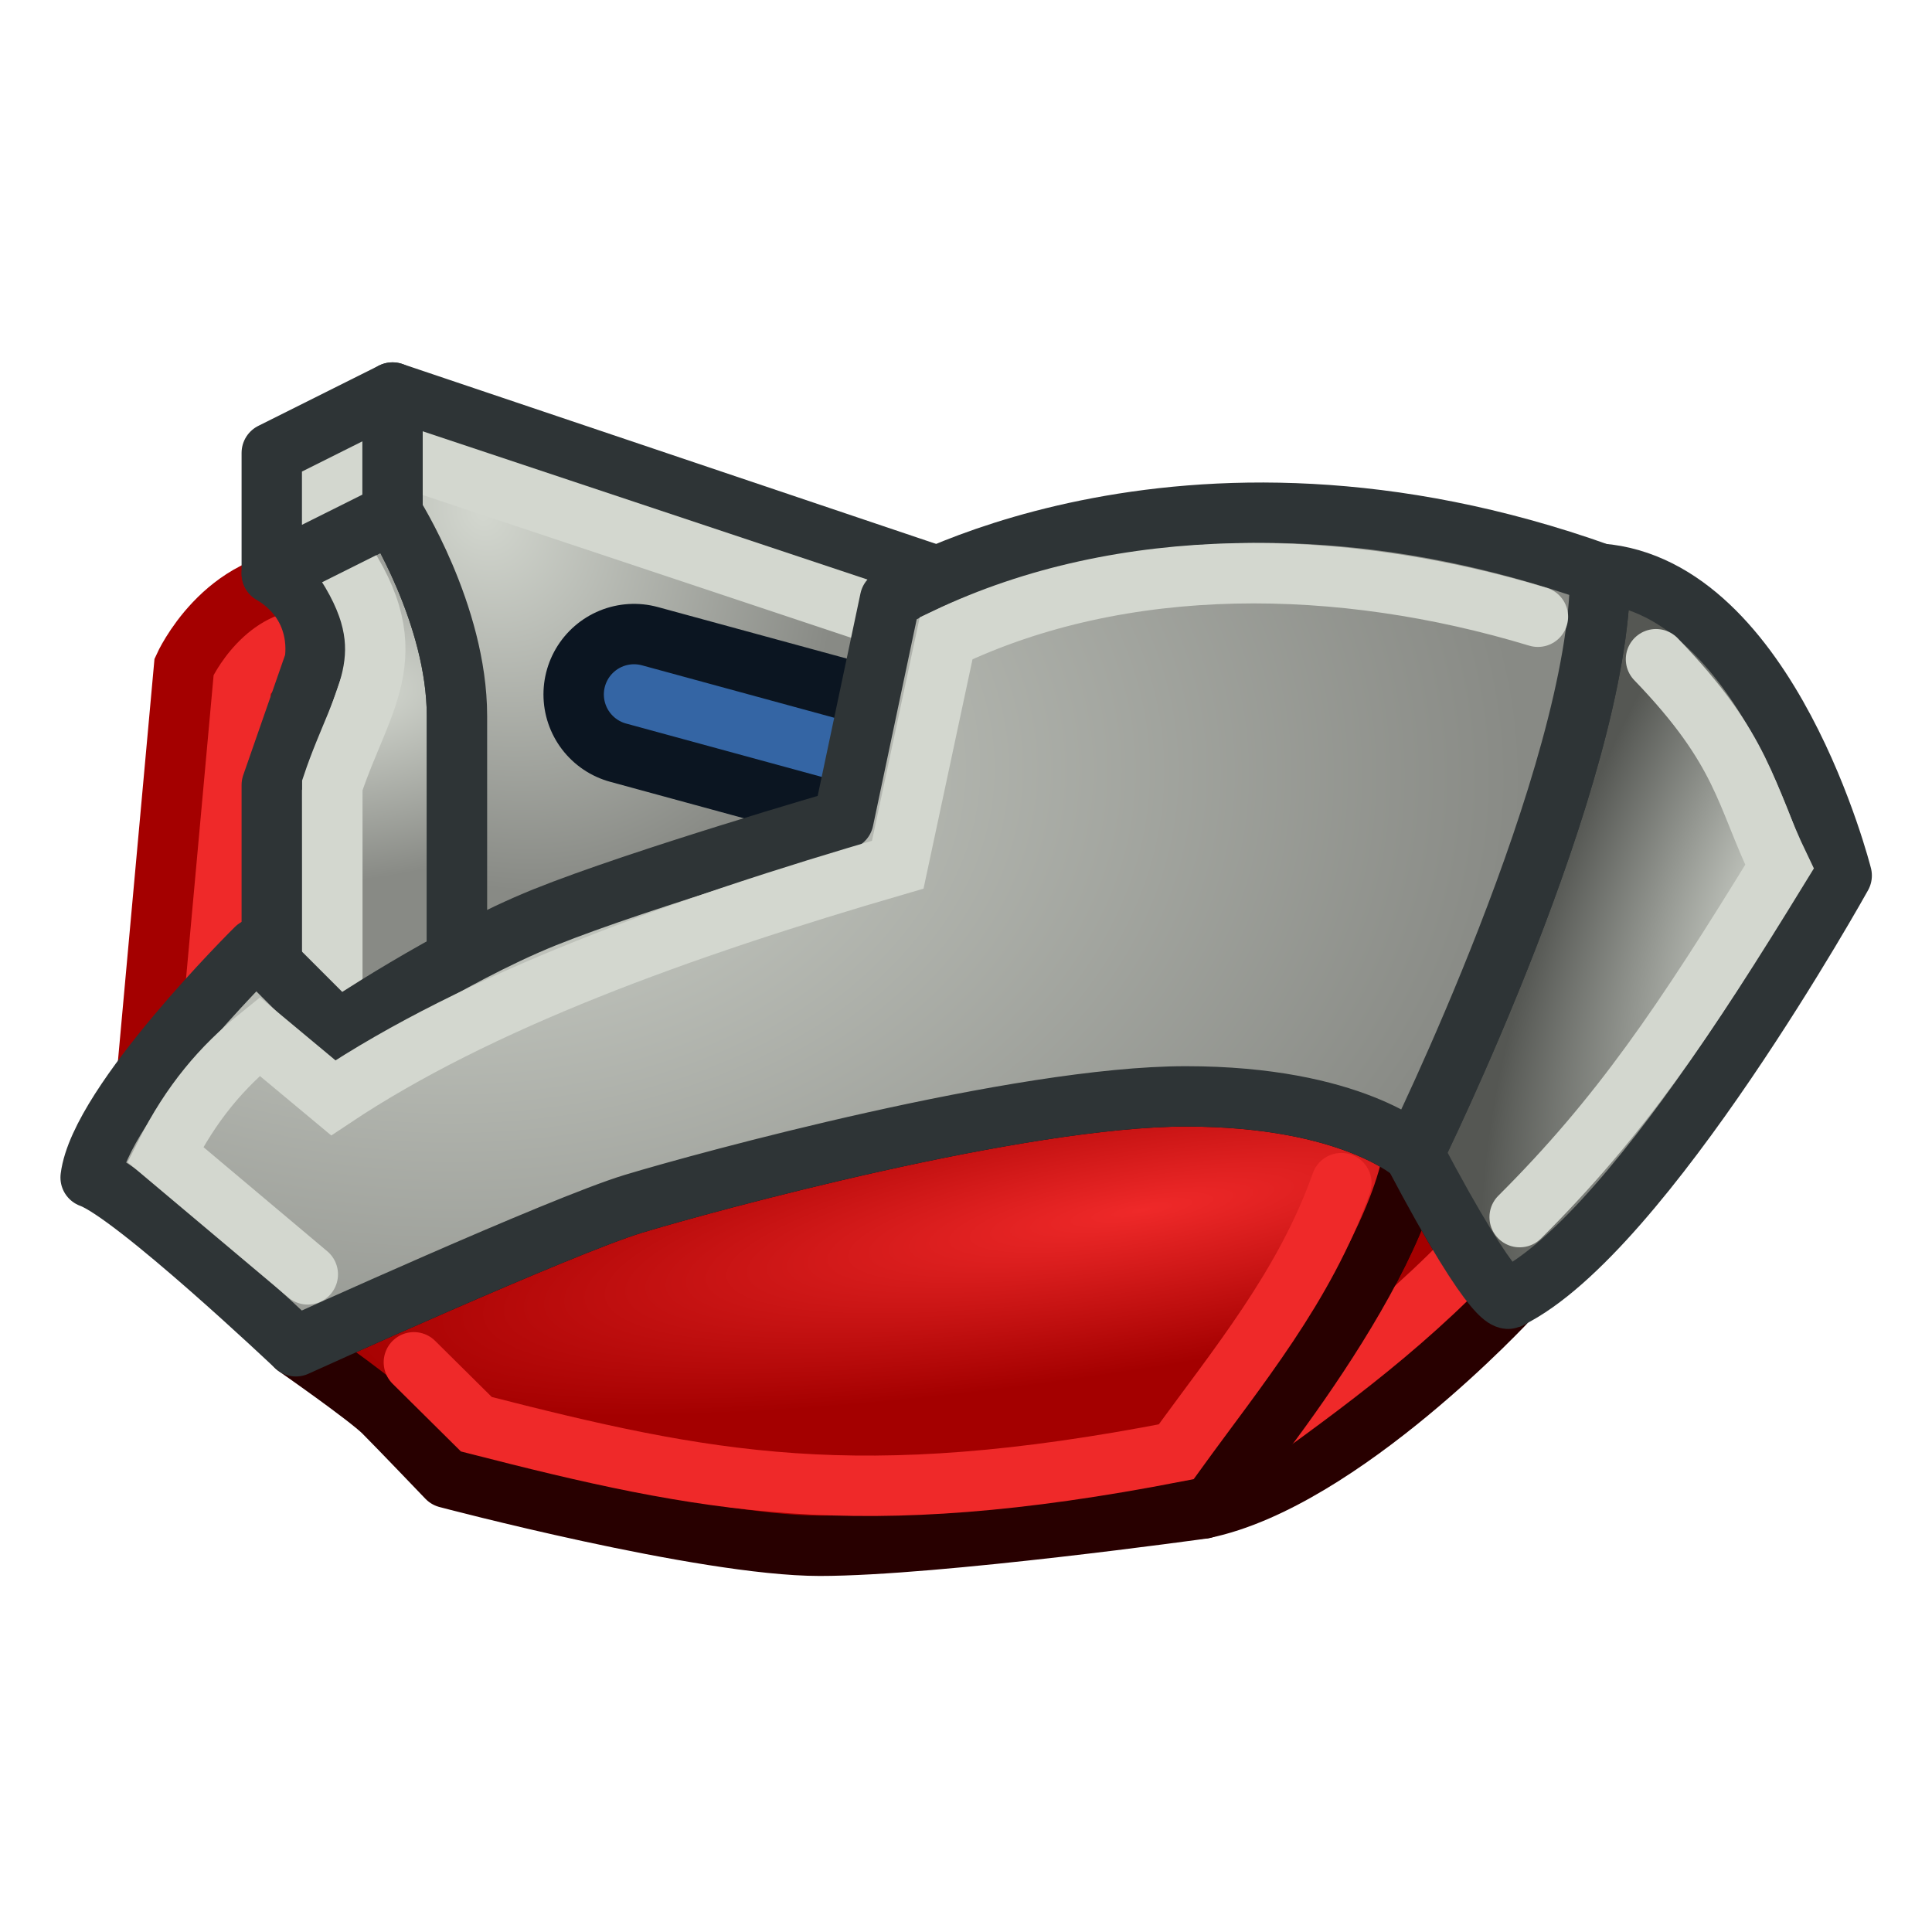 <?xml version="1.0" encoding="UTF-8" standalone="no"?>
<!-- Created with Inkscape (http://www.inkscape.org/) -->

<svg
   xmlns:dc="http://purl.org/dc/elements/1.1/"
   xmlns:cc="http://creativecommons.org/ns#"
   xmlns:rdf="http://www.w3.org/1999/02/22-rdf-syntax-ns#"
   xmlns:svg="http://www.w3.org/2000/svg"
   xmlns="http://www.w3.org/2000/svg"
   xmlns:xlink="http://www.w3.org/1999/xlink"
   xmlns:sodipodi="http://sodipodi.sourceforge.net/DTD/sodipodi-0.dtd"
   xmlns:inkscape="http://www.inkscape.org/namespaces/inkscape"
   width="64px"
   height="64px"
   id="svg2985"
   version="1.1"
   inkscape:version="0.48.5 r10040"
   sodipodi:docname="Ship_Instance.svg">
  <defs
     id="defs2987">
    <linearGradient
       id="linearGradient3981">
      <stop
         id="stop3983"
         offset="0"
         style="stop-color:#d3d7cf;stop-opacity:1" />
      <stop
         id="stop3985"
         offset="1"
         style="stop-color:#888a85;stop-opacity:1" />
    </linearGradient>
    <linearGradient
       id="linearGradient3975">
      <stop
         id="stop3977"
         offset="0"
         style="stop-color:#d3d7cf;stop-opacity:1" />
      <stop
         id="stop3979"
         offset="1"
         style="stop-color:#888a85;stop-opacity:1" />
    </linearGradient>
    <linearGradient
       id="linearGradient3932">
      <stop
         id="stop3934"
         offset="0"
         style="stop-color:#d3d7cf;stop-opacity:1" />
      <stop
         id="stop3936"
         offset="1"
         style="stop-color:#888a85;stop-opacity:1" />
    </linearGradient>
    <linearGradient
       id="linearGradient3924">
      <stop
         id="stop3926"
         offset="0"
         style="stop-color:#d3d7cf;stop-opacity:1" />
      <stop
         id="stop3928"
         offset="1"
         style="stop-color:#555753;stop-opacity:1" />
    </linearGradient>
    <linearGradient
       id="linearGradient3859">
      <stop
         id="stop3861"
         offset="0"
         style="stop-color:#a40000;stop-opacity:1" />
      <stop
         id="stop3863"
         offset="1"
         style="stop-color:#960000;stop-opacity:1;" />
    </linearGradient>
    <linearGradient
       id="linearGradient3851">
      <stop
         id="stop3853"
         offset="0"
         style="stop-color:#ef2929;stop-opacity:1" />
      <stop
         id="stop3855"
         offset="1"
         style="stop-color:#a40000;stop-opacity:1" />
    </linearGradient>
    <marker
       inkscape:stockid="Arrow1Send"
       orient="auto"
       refY="0.0"
       refX="0.0"
       id="Arrow1Send"
       style="overflow:visible;">
      <path
         id="path4031"
         d="M 0.0,0.0 L 5.0,-5.0 L -12.5,0.0 L 5.0,5.0 L 0.0,0.0 z "
         style="fill-rule:evenodd;stroke:#000000;stroke-width:1.0pt;"
         transform="scale(0.2) rotate(180) translate(6,0)" />
    </marker>
    <marker
       inkscape:stockid="Arrow2Send"
       orient="auto"
       refY="0.0"
       refX="0.0"
       id="Arrow2Send"
       style="overflow:visible;">
      <path
         id="path4049"
         style="fill-rule:evenodd;stroke-width:0.625;stroke-linejoin:round;"
         d="M 8.719,4.034 L -2.207,0.016 L 8.719,-4.002 C 6.973,-1.63 6.983,1.616 8.719,4.034 z "
         transform="scale(0.3) rotate(180) translate(-2.3,0)" />
    </marker>
    <marker
       inkscape:stockid="Arrow2Sstart"
       orient="auto"
       refY="0.0"
       refX="0.0"
       id="Arrow2Sstart"
       style="overflow:visible">
      <path
         id="path4046"
         style="fill-rule:evenodd;stroke-width:0.625;stroke-linejoin:round"
         d="M 8.719,4.034 L -2.207,0.016 L 8.719,-4.002 C 6.973,-1.63 6.983,1.616 8.719,4.034 z "
         transform="scale(0.3) translate(-2.3,0)" />
    </marker>
    <marker
       inkscape:stockid="Arrow2Mstart"
       orient="auto"
       refY="0.0"
       refX="0.0"
       id="Arrow2Mstart"
       style="overflow:visible">
      <path
         id="path4040"
         style="fill-rule:evenodd;stroke-width:0.625;stroke-linejoin:round"
         d="M 8.719,4.034 L -2.207,0.016 L 8.719,-4.002 C 6.973,-1.63 6.983,1.616 8.719,4.034 z "
         transform="scale(0.6) translate(0,0)" />
    </marker>
    <linearGradient
       id="linearGradient3900">
      <stop
         style="stop-color:#ffffff;stop-opacity:1;"
         offset="0"
         id="stop3902" />
      <stop
         style="stop-color:#a0a0a0;stop-opacity:1;"
         offset="1"
         id="stop3904" />
    </linearGradient>
    <linearGradient
       id="linearGradient3882">
      <stop
         style="stop-color:#ffffff;stop-opacity:1;"
         offset="0"
         id="stop3884" />
      <stop
         style="stop-color:#960000;stop-opacity:1;"
         offset="1"
         id="stop3886" />
    </linearGradient>
    <linearGradient
       id="linearGradient3860">
      <stop
         style="stop-color:#1e76e3;stop-opacity:1;"
         offset="0"
         id="stop3862" />
      <stop
         style="stop-color:#ffffff;stop-opacity:1;"
         offset="1"
         id="stop3864" />
    </linearGradient>
    <linearGradient
       inkscape:collect="always"
       xlink:href="#linearGradient3860-6"
       id="linearGradient3866-5"
       x1="31.125"
       y1="61.411"
       x2="30.114"
       y2="12.161"
       gradientUnits="userSpaceOnUse" />
    <linearGradient
       id="linearGradient3860-6">
      <stop
         style="stop-color:#5a9ff5;stop-opacity:1;"
         offset="0"
         id="stop3862-4" />
      <stop
         style="stop-color:#ffffff;stop-opacity:1;"
         offset="1"
         id="stop3864-4" />
    </linearGradient>
    <radialGradient
       inkscape:collect="always"
       xlink:href="#linearGradient3932"
       id="radialGradient3820"
       gradientUnits="userSpaceOnUse"
       gradientTransform="matrix(1.373,0.046,-0.031,0.92,-5.135,6.794)"
       cx="20.411"
       cy="18.774"
       fx="20.411"
       fy="18.774"
       r="15.993" />
    <radialGradient
       inkscape:collect="always"
       xlink:href="#linearGradient3924"
       id="radialGradient3823"
       gradientUnits="userSpaceOnUse"
       gradientTransform="matrix(0.936,-2.138,0.779,0.341,-18.525,123.822)"
       cx="49.533"
       cy="27.881"
       fx="49.533"
       fy="27.881"
       r="5.074" />
    <radialGradient
       inkscape:collect="always"
       xlink:href="#linearGradient3851"
       id="radialGradient3829"
       gradientUnits="userSpaceOnUse"
       gradientTransform="matrix(-1.422,0.232,-0.044,-0.267,66.339,41.167)"
       cx="19.609"
       cy="43.434"
       fx="19.609"
       fy="43.434"
       r="11.77" />
    <radialGradient
       inkscape:collect="always"
       xlink:href="#linearGradient3882-7"
       id="radialGradient3946-6"
       cx="16.275"
       cy="23.719"
       fx="16.275"
       fy="23.719"
       r="3.682"
       gradientTransform="matrix(1.162,-0.424,0.712,1.952,-19.727,-16.498)"
       gradientUnits="userSpaceOnUse" />
    <linearGradient
       id="linearGradient3882-7">
      <stop
         style="stop-color:#ffffff;stop-opacity:1;"
         offset="0"
         id="stop3884-5" />
      <stop
         style="stop-color:#960000;stop-opacity:1;"
         offset="1"
         id="stop3886-3" />
    </linearGradient>
    <radialGradient
       inkscape:collect="always"
       xlink:href="#linearGradient3981"
       id="radialGradient3909"
       gradientUnits="userSpaceOnUse"
       gradientTransform="matrix(0.243,1.461,-2.663,0.444,83.603,-17.066)"
       cx="20.197"
       cy="25.416"
       fx="20.197"
       fy="25.416"
       r="2.5" />
    <radialGradient
       inkscape:collect="always"
       xlink:href="#linearGradient3900"
       id="radialGradient3911"
       gradientUnits="userSpaceOnUse"
       gradientTransform="matrix(1.188,0.3,-0.661,2.618,13.656,-48.871)"
       cx="17.915"
       cy="24.185"
       fx="17.915"
       fy="24.185"
       r="2.5" />
    <radialGradient
       inkscape:collect="always"
       xlink:href="#linearGradient3975"
       id="radialGradient3913"
       gradientUnits="userSpaceOnUse"
       gradientTransform="matrix(1.704,2.678,-2.278,1.45,44.85,-66.293)"
       cx="19.3"
       cy="23.917"
       fx="19.3"
       fy="23.917"
       r="2.5" />
    <radialGradient
       inkscape:collect="always"
       xlink:href="#linearGradient3900-2"
       id="radialGradient3911-6"
       gradientUnits="userSpaceOnUse"
       gradientTransform="matrix(1.188,0.3,-0.661,2.618,13.656,-48.871)"
       cx="17.915"
       cy="24.185"
       fx="17.915"
       fy="24.185"
       r="2.5" />
    <linearGradient
       id="linearGradient3900-2">
      <stop
         style="stop-color:#ffffff;stop-opacity:1;"
         offset="0"
         id="stop3902-9" />
      <stop
         style="stop-color:#a0a0a0;stop-opacity:1;"
         offset="1"
         id="stop3904-1" />
    </linearGradient>
  </defs>
  <sodipodi:namedview
     id="base"
     pagecolor="#ffffff"
     bordercolor="#666666"
     borderopacity="1.0"
     inkscape:pageopacity="0.0"
     inkscape:pageshadow="2"
     inkscape:zoom="16"
     inkscape:cx="24.049848"
     inkscape:cy="36.962197"
     inkscape:current-layer="g3977"
     showgrid="true"
     inkscape:document-units="px"
     inkscape:grid-bbox="true"
     inkscape:window-width="960"
     inkscape:window-height="1137"
     inkscape:window-x="0"
     inkscape:window-y="27"
     inkscape:window-maximized="0"
     inkscape:snap-global="true">
    <inkscape:grid
       type="xygrid"
       id="grid3025"
       empspacing="2"
       visible="true"
       enabled="true"
       snapvisiblegridlinesonly="true" />
  </sodipodi:namedview>
  <g
     id="layer1"
     inkscape:label="Layer 1"
     inkscape:groupmode="layer">
    <g
       id="g3977"
       transform="matrix(1.643,0,0,1.643,-22.221,-15.973)">
      <path
         inkscape:connector-curvature="0"
         id="path3938-5"
         d="m 17.688,31.259 0.707,-7.778 c 0,0 0.903,-1.364 2.671,-1.364 1.768,0 1.925,0.657 1.925,0.657 l 1.061,8.22 z"
         style="fill:#a40000;fill-opacity:1;stroke:#ef2929;stroke-width:1.217;stroke-linecap:butt;stroke-linejoin:miter;stroke-opacity:1"
         sodipodi:nodetypes="ccsccc" />
      <path
         inkscape:connector-curvature="0"
         id="path3938"
         d="m 16.529,30.943 0.707,-7.778 c 0,0 0.795,-1.768 2.563,-1.768 1.768,0 2.033,1.061 2.033,1.061 l 1.061,8.22 z"
         style="fill:none;fill-opacity:1;stroke:#a40000;stroke-width:1.217;stroke-linecap:butt;stroke-linejoin:miter;stroke-opacity:1" />
      <g
         id="g3948"
         style="stroke:#2e3436;stroke-width:1.217">
        <path
           style="fill:url(#radialGradient3909);fill-opacity:1;stroke:#2e3436;stroke-width:1.217;stroke-linecap:round;stroke-linejoin:round;stroke-opacity:1"
           d="m 19.004,21.288 2.435,-1.217 c 0,0 1.299,2.033 1.299,4.088 0,2.055 0,7.159 0,7.159 l -3.734,1.535 0,-7.304 0.861,-2.473 c 0,0 0.244,-1.125 -0.861,-1.788 z"
           id="path3918"
           inkscape:connector-curvature="0"
           sodipodi:nodetypes="ccsccccc" />
        <path
           sodipodi:nodetypes="csccccscc"
           inkscape:connector-curvature="0"
           id="path3932"
           d="m 22.738,31.318 c 0,0 0,-5.104 0,-7.159 0,-2.055 -1.299,-4.088 -1.299,-4.088 0,-0.927 0,-2.435 0,-2.435 l 14.079,4.746 0,2.109 c 0,0 -1.93,-0.177 -1.93,1.503 0,1.679 0,7.513 0,7.513 z"
           style="fill:url(#radialGradient3913);fill-opacity:1;stroke:#2e3436;stroke-width:1.217;stroke-linecap:round;stroke-linejoin:round;stroke-opacity:1" />
      </g>
      <path
         style="fill:none;stroke:#d3d7cf;stroke-width:2;stroke-linecap:round;stroke-linejoin:miter;stroke-opacity:1"
         d="m 31,21 -18,-6 -2,1 0,2 c 2.625,3.531 1,5 0,8 l 0,8"
         id="path3939"
         inkscape:connector-curvature="0"
         transform="matrix(0.609,0,0,0.609,13.526,9.723)"
         sodipodi:nodetypes="cccccc" />
      <path
         sodipodi:nodetypes="cc"
         inkscape:connector-curvature="0"
         id="path3966"
         d="m 26.308,23.723 13.391,3.652"
         style="fill:none;stroke:#0b1521;stroke-width:3.652;stroke-linecap:round;stroke-linejoin:miter;stroke-miterlimit:4;stroke-opacity:1;stroke-dasharray:none" />
      <path
         sodipodi:nodetypes="cc"
         inkscape:connector-curvature="0"
         id="path3966-3"
         d="m 26.308,23.723 13.391,3.652"
         style="fill:none;stroke:#3465a4;stroke-width:1.217;stroke-linecap:round;stroke-linejoin:miter;stroke-miterlimit:4;stroke-opacity:1;stroke-dasharray:none" />
      <path
         sodipodi:nodetypes="cccc"
         style="fill:#a40000;fill-opacity:1;stroke:#280000;stroke-width:1.217;stroke-linecap:round;stroke-linejoin:round;stroke-opacity:1"
         d="m 37.786,40.135 c 0,0 3.757,-4.375 4.243,-7.159 1.724,3.27 1.932,2.921 1.932,2.921 0,0 -3.39,3.664 -6.175,4.238 z"
         id="path3874"
         inkscape:connector-curvature="0" />
      <path
         style="fill:none;stroke:#ef2929;stroke-width:2;stroke-linecap:butt;stroke-linejoin:miter;stroke-opacity:1"
         d="m 50,40.078 c -2.652,3.147 -5.578,5.311 -8.516,7.438"
         id="path3857"
         inkscape:connector-curvature="0"
         transform="matrix(0.609,0,0,0.609,13.526,9.723)"
         sodipodi:nodetypes="cc" />
      <path
         inkscape:connector-curvature="0"
         id="path3870"
         d="m 42.029,32.976 c 0,0 -1.237,-1.149 -4.596,-1.149 -3.359,0 -9.679,1.724 -11.137,2.166 -1.458,0.442 -6.806,2.873 -6.806,2.873 0,0 1.458,1.016 1.768,1.326 0.309,0.309 1.282,1.326 1.282,1.326 0,0 5.171,1.37 7.513,1.37 2.342,0 7.734,-0.751 7.734,-0.751 0,0 3.757,-4.375 4.243,-7.159 z"
         style="fill:url(#radialGradient3829);fill-opacity:1;stroke:#280000;stroke-width:1.217;stroke-linecap:round;stroke-linejoin:round;stroke-opacity:1" />
      <path
         inkscape:connector-curvature="0"
         id="path3876"
         d="m 45.787,21.288 c 0,4.066 -3.758,11.688 -3.758,11.688 1.724,3.27 1.932,2.921 1.932,2.921 2.696,-1.326 6.696,-8.522 6.696,-8.522 0,0 -1.467,-5.822 -4.87,-6.087"
         style="fill:url(#radialGradient3823);fill-opacity:1;stroke:#2e3436;stroke-width:1.217;stroke-linecap:round;stroke-linejoin:round;stroke-opacity:1"
         sodipodi:nodetypes="ccccc" />
      <path
         sodipodi:nodetypes="cccsccccsscc"
         style="fill:url(#radialGradient3820);fill-opacity:1;stroke:#2e3436;stroke-width:1.217;stroke-linecap:round;stroke-linejoin:round;stroke-opacity:1"
         d="m 15.352,33.462 c 0.186,-1.506 3.336,-4.618 3.336,-4.618 L 20.344,30.5 c 0,0 2.219,-1.5 4.156,-2.281 C 26.438,27.438 30.531,26.25 30.531,26.25 l 0.938,-4.438 c 0,0 5.796,-3.568 14.318,-0.524 0,4.066 -3.758,11.688 -3.758,11.688 0,0 -1.237,-1.149 -4.596,-1.149 -3.359,0 -9.679,1.724 -11.137,2.166 -1.458,0.442 -6.806,2.873 -6.806,2.873 0,0 -3.263,-3.09 -4.138,-3.403"
         id="path3878"
         inkscape:connector-curvature="0" />
      <path
         style="fill:none;stroke:#ef2929;stroke-width:2;stroke-linecap:round;stroke-linejoin:miter;stroke-opacity:1"
         d="M 44.406,39.169 C 43.188,42.605 40.965,45.258 38.938,48.062 28.408,50.109 23.388,49.102 15.769,47.15 L 13.7,45.1"
         id="path3849"
         inkscape:connector-curvature="0"
         transform="matrix(0.609,0,0,0.609,13.526,9.723)"
         sodipodi:nodetypes="cccc" />
      <path
         style="fill:none;stroke:#d3d7cf;stroke-width:2;stroke-linecap:round;stroke-linejoin:miter;stroke-opacity:1"
         d="M 50.309,40.293 C 53.633,36.978 55.72,33.894 58.912,28.691 57.764,26.312 57.745,24.853 54.823,21.823"
         id="path3922"
         inkscape:connector-curvature="0"
         transform="matrix(0.609,0,0,0.609,13.526,9.723)"
         sodipodi:nodetypes="ccc" />
      <path
         style="fill:none;stroke:#d3d7cf;stroke-width:2;stroke-linecap:round;stroke-linejoin:miter;stroke-opacity:1"
         d="M 10.188,42.188 5.469,38.219 c 0.862,-1.713 1.876,-2.9 3.125,-3.906 l 2.438,2.031 c 4.793,-3.195 11.407,-5.601 18.688,-7.719 l 1.601,-7.497 c 5.862,-2.8 13.074,-2.686 19.592,-0.712"
         id="path3930"
         inkscape:connector-curvature="0"
         transform="matrix(0.609,0,0,0.609,13.526,9.723)"
         sodipodi:nodetypes="ccccccc" />
      <path
         sodipodi:nodetypes="ccccc"
         inkscape:connector-curvature="0"
         id="path3928-2"
         d="m 19.004,21.288 2.435,-1.217 0,-2.435 -2.435,1.217 z"
         style="fill:#d3d7cf;fill-opacity:1;stroke:#2e3436;stroke-width:1.217;stroke-linecap:round;stroke-linejoin:round;stroke-opacity:1" />
    </g>
  </g>
</svg>
